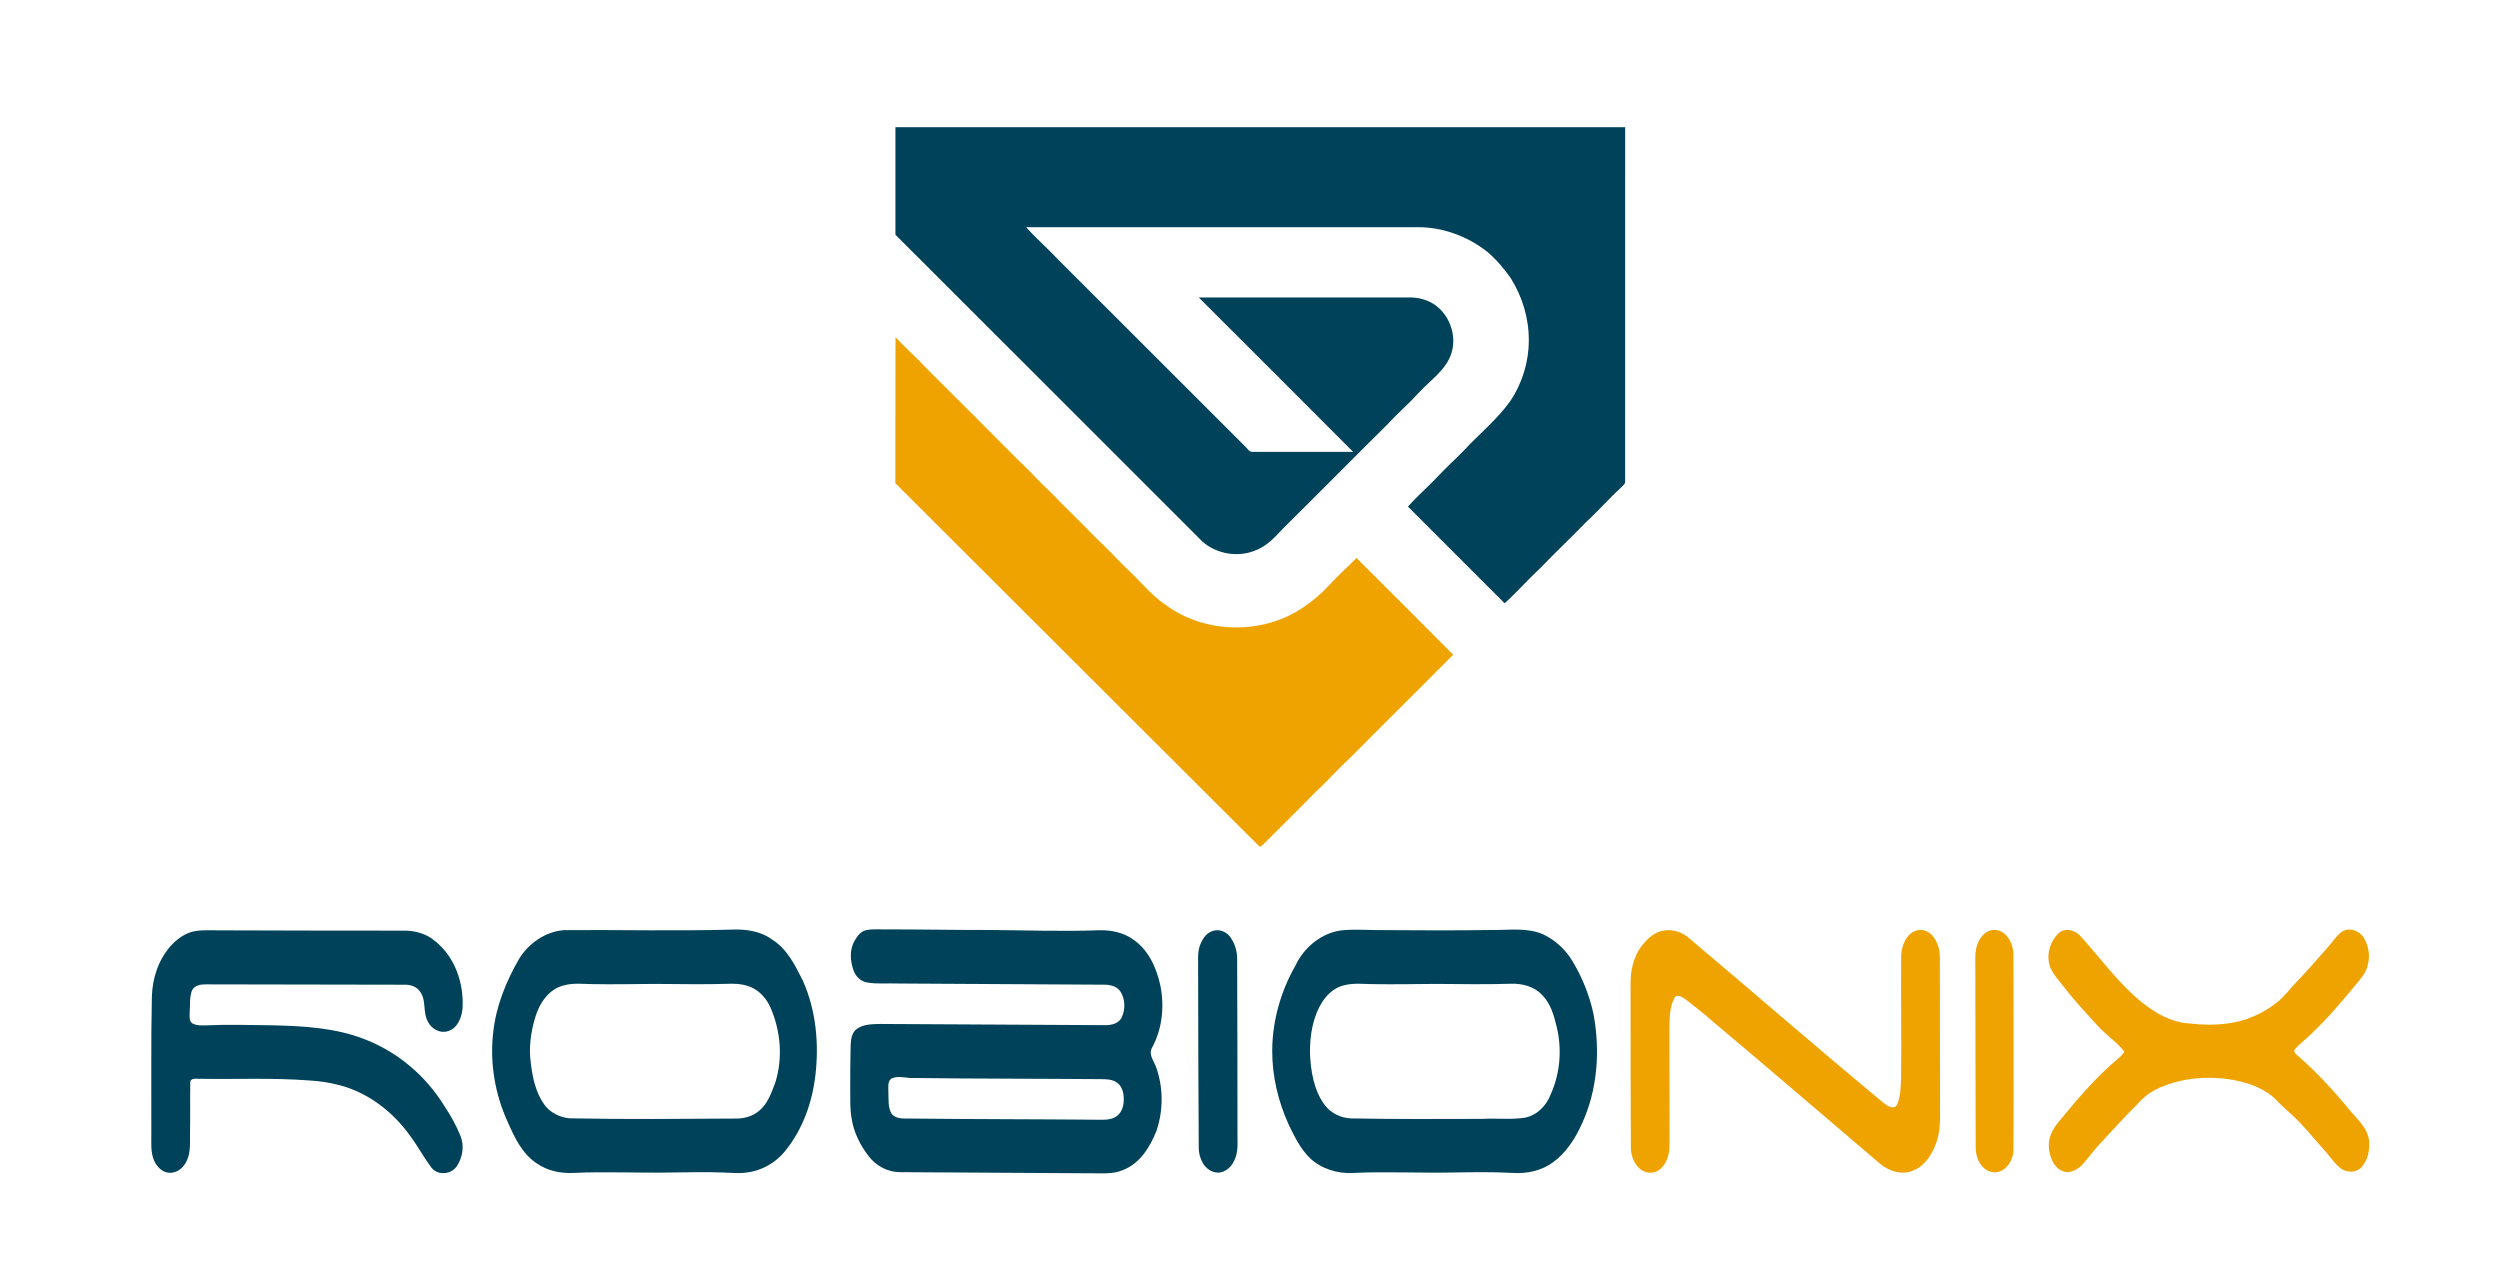 <?xml version="1.0" encoding="UTF-8" ?>
<!DOCTYPE svg PUBLIC "-//W3C//DTD SVG 1.1//EN" "http://www.w3.org/Graphics/SVG/1.1/DTD/svg11.dtd">
<svg width="1600pt" height="820pt" viewBox="0 0 1600 820" version="1.1" xmlns="http://www.w3.org/2000/svg">
<g id="#00425aff">
<path fill="#00425a" opacity="1.00" d=" M 573.08 81.41 C 728.76 81.38 884.43 81.40 1040.11 81.41 C 1040.10 156.95 1040.13 232.50 1040.09 308.04 C 1040.28 309.71 1038.65 310.67 1037.72 311.78 C 1029.87 318.93 1022.91 326.98 1015.08 334.15 C 1005.60 343.98 995.62 353.32 986.17 363.18 C 978.18 370.56 971.03 378.80 962.96 386.10 C 942.36 365.44 921.70 344.83 901.08 324.19 C 907.10 317.50 913.88 311.56 920.10 305.06 C 925.39 299.35 931.20 294.15 936.63 288.57 C 946.56 277.85 958.10 268.56 966.66 256.61 C 974.23 245.25 978.43 231.65 978.43 217.98 C 978.53 203.91 974.36 189.88 966.86 178.00 C 962.54 171.84 957.63 166.03 951.88 161.17 C 939.22 151.16 923.18 145.25 906.99 145.40 C 823.57 145.42 740.15 145.39 656.73 145.41 C 663.49 152.93 671.15 159.57 678.04 166.96 C 717.79 206.55 757.35 246.32 797.09 285.91 C 798.54 287.18 799.61 289.55 801.91 289.18 C 823.27 289.20 844.64 289.19 866.01 289.19 C 833.13 256.20 800.19 223.27 767.21 190.38 C 811.83 190.39 856.46 190.41 901.09 190.37 C 905.84 190.22 910.65 191.07 914.96 193.13 C 927.40 199.13 933.54 215.41 928.15 228.15 C 924.32 237.31 915.82 243.13 909.20 250.15 C 902.19 257.82 894.36 264.67 887.29 272.27 C 865.18 294.13 843.38 316.31 821.24 338.15 C 815.96 343.77 810.57 349.78 803.09 352.42 C 791.93 356.88 778.41 354.50 769.45 346.51 C 703.97 281.11 638.60 215.59 573.08 150.22 C 573.10 127.28 573.10 104.35 573.08 81.41 Z" />
<path fill="#00425a" opacity="1.00" d=" M 125.56 595.78 C 130.33 595.09 135.17 595.47 139.97 595.41 C 179.99 595.48 220.01 595.69 260.02 595.62 C 266.46 595.84 272.98 597.78 278.00 601.94 C 291.25 612.18 297.19 629.71 295.97 646.06 C 295.27 651.61 292.76 657.98 286.97 659.84 C 281.62 661.74 275.75 658.35 273.60 653.36 C 270.62 647.61 272.83 640.41 269.06 634.99 C 267.01 631.53 262.82 630.11 258.99 630.22 C 216.66 630.15 174.33 630.02 132.00 629.99 C 128.67 629.92 124.49 630.52 122.88 633.88 C 121.16 638.34 121.81 643.24 121.38 647.91 C 121.43 650.25 120.78 653.38 123.08 654.93 C 125.75 656.48 129.00 656.26 131.98 656.23 C 145.99 655.56 160.02 656.03 174.04 656.19 C 194.18 656.65 214.81 657.73 233.75 665.26 C 254.62 673.39 272.58 688.60 284.27 707.68 C 288.40 713.79 292.00 720.26 294.76 727.11 C 297.30 733.39 296.04 740.82 292.34 746.38 C 288.78 751.84 279.77 752.49 275.92 747.00 C 271.19 740.68 267.46 733.66 262.76 727.31 C 251.86 711.87 235.99 699.46 217.56 694.58 C 211.15 692.83 204.56 691.89 197.93 691.49 C 173.97 689.66 149.92 690.88 125.92 690.40 C 124.19 690.22 121.56 690.58 121.77 692.93 C 121.59 703.95 121.82 714.98 121.61 726.01 C 121.61 732.46 122.12 739.58 118.21 745.15 C 115.92 748.85 111.43 751.31 107.05 750.41 C 103.07 749.61 100.18 746.27 98.59 742.72 C 96.19 737.13 96.96 730.93 96.85 725.02 C 96.96 695.99 96.56 666.95 97.19 637.93 C 97.49 626.38 101.23 614.66 108.87 605.85 C 113.19 600.87 118.91 596.76 125.56 595.78 Z" />
<path fill="#00425a" opacity="1.00" d=" M 361.13 595.27 C 397.44 595.03 433.77 595.97 470.07 594.90 C 478.58 594.73 487.50 596.28 494.44 601.50 C 504.02 607.61 509.06 618.19 514.00 627.99 C 522.24 646.76 524.24 667.82 521.87 688.05 C 519.89 705.29 513.88 722.38 502.98 736.03 C 496.75 744.09 487.20 749.53 477.04 750.51 C 472.09 751.09 467.11 750.52 462.15 750.39 C 451.45 750.00 440.74 750.26 430.03 750.40 C 409.03 750.82 388.02 749.69 367.03 750.68 C 358.80 751.08 350.26 749.32 343.45 744.52 C 334.15 738.37 329.21 727.87 324.92 717.98 C 316.76 700.23 313.39 680.25 315.64 660.84 C 317.38 644.19 323.77 628.41 332.03 613.99 C 338.16 603.76 349.08 596.13 361.13 595.27 M 361.37 630.52 C 351.60 632.60 345.39 641.71 342.66 650.74 C 339.78 660.18 338.33 670.24 339.68 680.08 C 340.77 689.38 342.75 698.96 348.21 706.76 C 351.95 712.04 358.16 715.15 364.54 715.71 C 399.69 716.45 434.86 716.07 470.01 715.88 C 475.66 716.07 481.55 714.66 485.89 710.88 C 491.40 706.38 493.68 699.37 496.15 692.96 C 501.13 677.27 499.67 659.85 493.11 644.83 C 491.00 640.01 487.51 635.74 483.02 632.97 C 477.91 630.01 471.82 629.38 466.01 629.64 C 450.35 630.13 434.68 629.76 419.01 629.70 C 405.64 629.81 392.28 630.06 378.91 629.83 C 373.07 629.77 367.10 629.00 361.37 630.52 Z" />
<path fill="#00425a" opacity="1.00" d=" M 554.28 595.31 C 558.77 594.34 563.42 594.94 567.99 594.81 C 589.64 594.78 611.27 595.24 632.92 595.19 C 656.29 595.35 679.66 596.22 703.01 595.37 C 710.88 595.10 719.11 596.73 725.54 601.48 C 735.21 608.25 740.34 619.73 742.67 630.97 C 745.30 644.21 743.84 658.45 737.37 670.41 C 734.78 674.75 738.49 678.97 739.92 682.99 C 744.59 696.10 744.58 710.83 740.05 723.99 C 735.95 734.20 729.47 744.72 718.71 748.82 C 711.84 751.81 704.24 750.72 696.98 750.90 C 656.65 750.60 616.32 750.48 575.98 750.19 C 568.18 750.19 560.73 746.16 556.00 740.03 C 550.58 733.03 546.43 724.84 545.08 716.03 C 543.94 710.08 544.22 704.01 544.15 697.99 C 544.15 688.32 544.15 678.65 544.41 668.98 C 544.58 665.24 545.08 660.82 548.40 658.48 C 552.60 655.46 558.05 655.49 563.00 655.33 C 611.01 655.56 659.01 655.89 707.01 656.10 C 711.12 656.22 716.11 655.14 717.97 650.99 C 720.26 645.93 720.17 639.53 717.19 634.76 C 714.87 631.08 710.16 630.08 706.09 630.20 C 662.37 629.93 618.65 629.71 574.93 629.45 C 568.26 629.15 561.50 629.96 554.89 628.77 C 551.02 628.12 547.84 625.17 546.47 621.55 C 544.09 615.34 543.51 607.90 547.00 601.98 C 548.70 599.14 550.85 596.10 554.28 595.31 M 570.36 690.37 C 567.82 692.46 568.65 696.12 568.55 699.01 C 568.80 703.51 568.21 708.42 570.45 712.53 C 572.99 716.24 578.04 715.84 582.00 715.86 C 622.68 716.33 663.36 716.26 704.04 716.63 C 707.81 716.67 711.99 716.57 715.06 714.07 C 718.32 711.46 719.28 707.03 719.20 703.06 C 719.17 699.38 718.15 695.30 715.05 693.02 C 712.21 690.82 708.45 690.66 705.02 690.66 C 665.00 690.32 624.98 690.43 584.97 689.92 C 580.14 690.25 574.85 688.02 570.36 690.37 Z" />
<path fill="#00425a" opacity="1.00" d=" M 860.15 595.27 C 869.09 594.59 878.07 595.43 887.03 595.28 C 909.68 595.48 932.33 595.50 954.97 595.20 C 965.95 595.33 977.48 593.44 987.86 598.09 C 995.62 601.85 1002.23 608.01 1006.58 615.46 C 1012.77 625.82 1017.33 637.19 1019.84 649.01 C 1024.20 672.46 1022.47 697.54 1012.35 719.34 C 1008.16 728.73 1002.32 737.72 993.93 743.88 C 986.50 749.34 976.99 751.30 967.91 750.67 C 955.27 749.95 942.62 750.20 929.98 750.40 C 908.66 750.84 887.33 749.68 866.02 750.69 C 856.14 751.25 845.93 748.16 838.58 741.41 C 832.39 735.47 828.60 727.65 824.90 720.05 C 818.01 705.02 814.09 688.54 814.22 671.97 C 814.38 653.12 819.71 634.42 829.03 618.07 C 834.72 605.91 846.51 596.33 860.15 595.27 M 860.38 630.55 C 854.63 631.79 849.91 635.81 846.69 640.59 C 840.19 650.38 838.28 662.51 838.38 674.06 C 838.88 685.57 840.81 697.67 847.79 707.18 C 851.79 712.51 858.32 715.61 864.95 715.79 C 892.95 716.29 920.96 716.17 948.97 716.08 C 957.95 715.56 967.03 716.72 975.96 715.31 C 983.69 713.77 989.70 707.66 992.43 700.43 C 998.53 686.93 999.76 671.41 996.25 657.05 C 994.50 649.88 992.43 642.31 987.09 636.92 C 982.09 631.37 974.27 629.34 967.03 629.60 C 951.02 630.11 935.01 629.80 919.01 629.70 C 905.67 629.79 892.33 630.05 879.00 629.85 C 872.79 629.81 866.47 628.97 860.38 630.55 Z" />
<path fill="#00425a" opacity="1.00" d=" M 775.23 596.19 C 779.20 594.23 784.17 595.77 786.88 599.12 C 790.23 603.26 791.82 608.64 791.78 613.93 C 791.84 651.30 792.06 688.66 791.99 726.03 C 791.96 731.68 792.59 737.68 789.84 742.87 C 787.76 747.71 782.43 751.75 776.99 750.09 C 770.53 748.31 767.35 741.20 767.20 734.98 C 767.02 696.66 766.79 658.34 766.80 620.01 C 766.90 614.76 766.19 609.25 768.26 604.27 C 769.65 600.96 771.73 597.55 775.23 596.19 Z" />
</g>
<g id="#efa300ff">
<path fill="#efa300" opacity="1.00" d=" M 573.13 215.74 C 579.48 222.79 586.76 228.91 593.14 235.94 C 612.53 255.20 631.86 274.53 651.12 293.92 C 658.55 300.78 665.18 308.43 672.64 315.27 C 682.10 325.15 692.09 334.50 701.54 344.40 C 709.20 351.40 716.02 359.24 723.63 366.29 C 730.99 373.38 737.50 381.43 746.05 387.17 C 771.43 405.88 808.57 406.39 834.47 388.45 C 840.59 384.35 846.16 379.46 851.12 374.01 C 856.59 368.17 862.55 362.82 868.14 357.09 C 888.83 377.67 909.46 398.30 930.02 419.00 C 908.32 440.98 886.25 462.58 864.55 484.55 C 856.38 492.07 849.02 500.41 840.88 507.96 C 830.41 518.75 819.61 529.22 809.02 539.90 C 808.05 540.45 806.81 542.77 805.67 541.38 C 728.10 464.04 650.59 386.62 573.04 309.26 C 573.14 278.09 572.97 246.91 573.13 215.74 Z" />
<path fill="#efa300" opacity="1.00" d=" M 1226.39 595.59 C 1229.96 594.41 1234.04 595.76 1236.52 598.52 C 1239.98 602.46 1241.58 607.76 1241.52 612.96 C 1241.44 645.30 1241.68 677.64 1241.61 709.99 C 1241.72 717.64 1241.68 725.54 1238.71 732.74 C 1235.88 739.80 1231.15 746.92 1223.62 749.46 C 1216.84 752.03 1209.23 749.54 1203.75 745.23 C 1167.51 714.45 1131.53 683.35 1095.08 652.83 C 1089.81 648.08 1084.12 643.85 1078.58 639.45 C 1076.66 638.14 1073.39 635.91 1071.66 638.60 C 1068.44 644.53 1068.58 651.53 1068.43 658.10 C 1068.34 683.37 1068.62 708.63 1068.48 733.90 C 1068.33 739.42 1066.46 745.42 1061.82 748.80 C 1058.08 751.53 1052.54 750.93 1049.25 747.78 C 1045.68 744.52 1043.92 739.69 1043.75 734.93 C 1043.52 699.96 1043.62 664.98 1043.58 630.00 C 1043.41 621.42 1045.33 612.54 1050.53 605.55 C 1053.81 601.46 1057.72 597.33 1062.98 595.98 C 1069.38 594.09 1076.50 596.25 1081.33 600.71 C 1122.96 635.74 1163.96 671.52 1205.88 706.20 C 1208.04 707.86 1212.17 710.38 1214.07 707.10 C 1216.38 702.12 1216.32 696.43 1216.69 691.05 C 1217.07 664.38 1216.48 637.70 1216.76 611.04 C 1217.18 604.91 1220.02 597.60 1226.39 595.59 Z" />
<path fill="#efa300" opacity="1.00" d=" M 1273.41 595.61 C 1276.74 594.49 1280.59 595.41 1283.15 597.81 C 1286.98 601.43 1288.76 606.79 1288.63 611.99 C 1288.57 653.32 1288.88 694.65 1288.62 735.97 C 1288.51 742.78 1283.56 750.62 1276.04 750.27 C 1268.56 749.75 1264.51 741.68 1264.45 734.95 C 1264.26 693.93 1264.32 652.90 1264.20 611.89 C 1264.28 605.51 1267.00 598.03 1273.41 595.61 Z" />
<path fill="#efa300" opacity="1.00" d=" M 1317.45 597.31 C 1321.22 593.73 1327.19 594.98 1330.72 598.28 C 1344.28 613.01 1355.92 629.75 1371.74 642.26 C 1379.90 648.58 1389.37 654.03 1399.86 654.89 C 1408.87 655.93 1418.03 656.23 1427.02 654.82 C 1437.88 653.26 1448.25 648.58 1456.88 641.84 C 1462.18 637.83 1465.91 632.27 1470.58 627.62 C 1477.11 620.78 1483.31 613.63 1489.56 606.54 C 1492.57 603.21 1494.95 599.23 1498.57 596.49 C 1503.17 593.14 1510.05 595.52 1512.83 600.15 C 1515.70 605.13 1517.00 611.20 1515.54 616.84 C 1514.61 622.49 1510.54 626.74 1507.06 630.99 C 1498.45 641.35 1489.74 651.68 1479.96 660.96 C 1476.47 664.54 1472.36 667.47 1469.02 671.18 C 1467.58 672.28 1468.77 674.26 1469.91 675.08 C 1482.09 685.55 1493.02 697.40 1503.23 709.79 C 1508.25 715.96 1515.17 721.60 1516.19 729.98 C 1516.76 735.97 1515.48 742.69 1511.18 747.15 C 1507.61 750.91 1501.31 750.56 1497.52 747.33 C 1493.35 743.86 1490.50 739.14 1486.80 735.21 C 1480.12 727.91 1474.10 719.97 1466.69 713.37 C 1463.94 710.76 1461.04 708.32 1458.38 705.63 C 1451.23 697.42 1440.54 693.31 1430.08 691.32 C 1414.09 688.38 1397.05 689.57 1382.09 696.17 C 1376.58 698.57 1371.65 702.23 1367.79 706.84 C 1359.53 714.89 1351.93 723.56 1344.02 731.95 C 1340.28 735.92 1337.06 740.33 1333.53 744.48 C 1330.61 747.89 1326.16 750.79 1321.50 749.95 C 1314.91 748.41 1311.88 741.06 1311.34 734.95 C 1310.52 728.50 1313.74 722.46 1317.78 717.69 C 1329.49 703.54 1341.36 689.33 1355.53 677.54 C 1357.13 676.27 1358.51 674.75 1359.60 673.02 C 1354.51 666.60 1347.47 662.08 1342.03 655.98 C 1335.09 648.25 1327.88 640.74 1321.58 632.47 C 1318.32 628.29 1314.55 624.39 1312.34 619.52 C 1309.23 611.97 1311.73 602.91 1317.45 597.31 Z" />
</g>
</svg>
